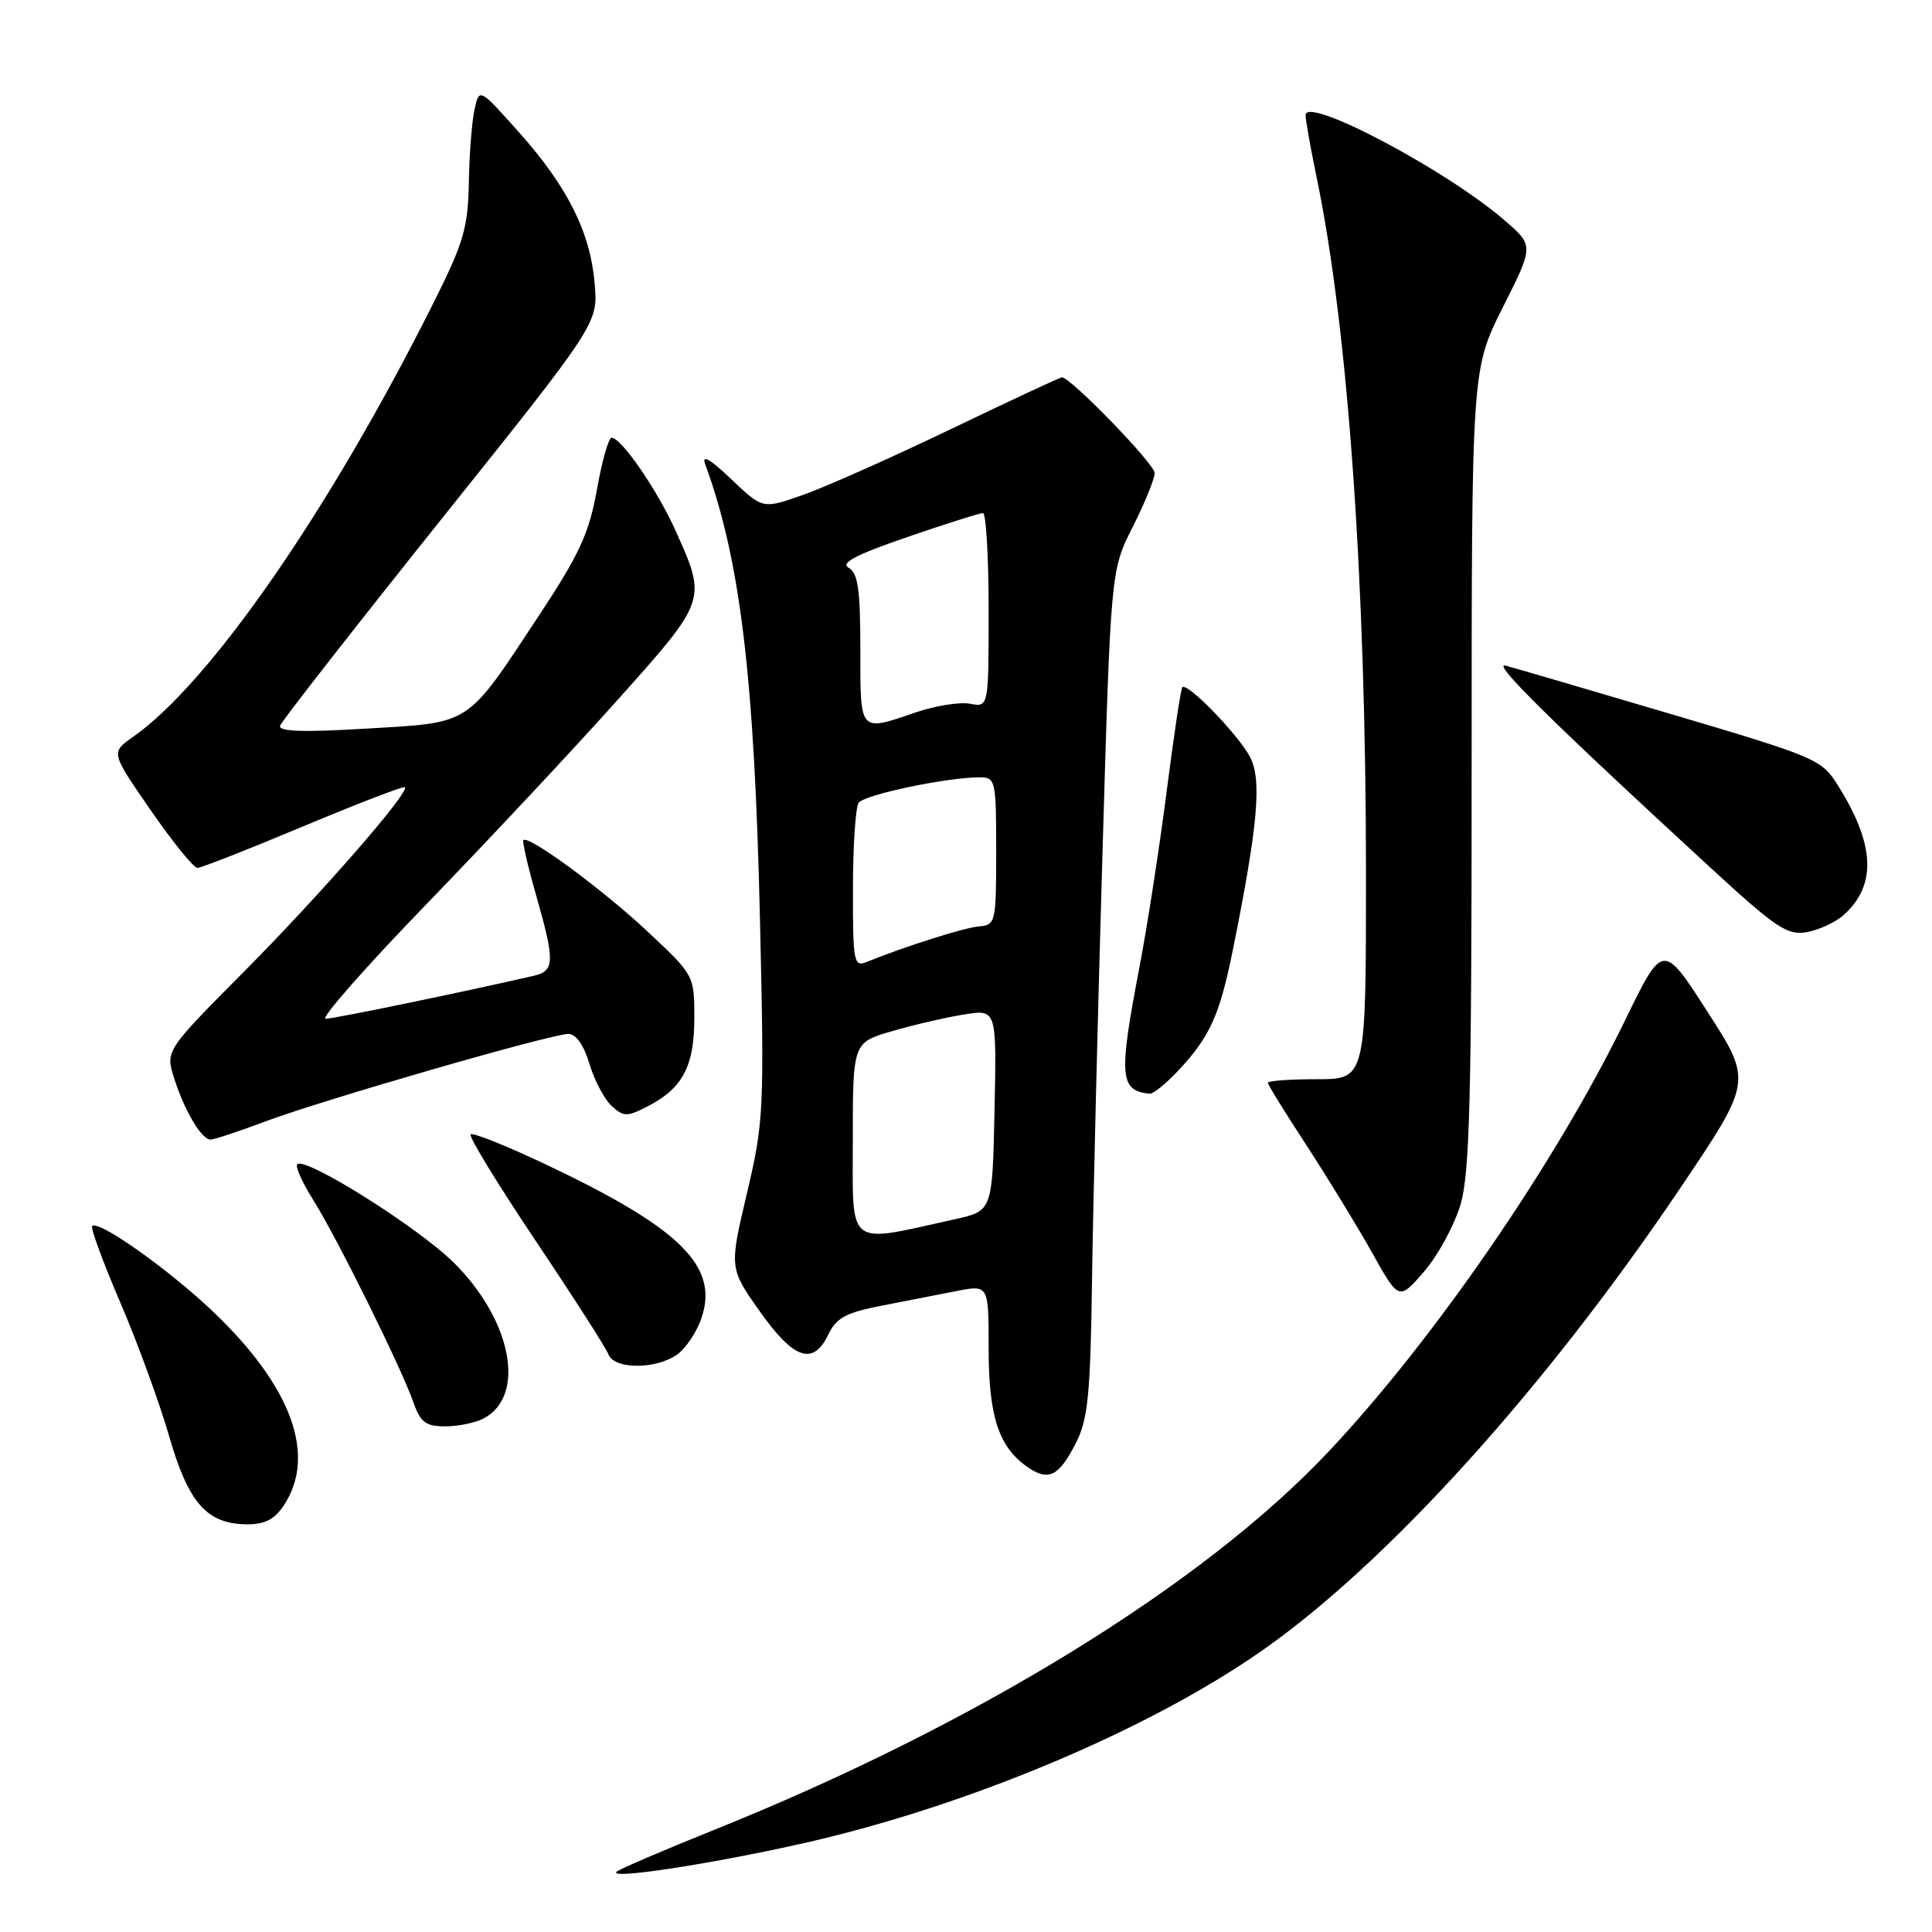 <?xml version="1.0" encoding="UTF-8" standalone="no"?>
<!DOCTYPE svg PUBLIC "-//W3C//DTD SVG 1.1//EN" "http://www.w3.org/Graphics/SVG/1.1/DTD/svg11.dtd" >
<svg xmlns="http://www.w3.org/2000/svg" xmlns:xlink="http://www.w3.org/1999/xlink" version="1.1" viewBox="0 0 256 256">
 <g >
 <path fill="currentColor"
d=" M 105.88 244.37 C 127.76 239.51 152.08 229.33 167.30 218.66 C 183.89 207.04 204.84 183.86 222.67 157.39 C 232.18 143.27 232.18 143.27 226.26 134.08 C 220.35 124.88 220.35 124.88 215.32 135.22 C 206.21 153.96 190.03 177.50 176.03 192.36 C 159.44 209.99 129.19 228.60 94.50 242.52 C 87.90 245.17 82.15 247.64 81.72 248.00 C 80.45 249.08 93.58 247.10 105.88 244.37 Z  M 37.64 199.42 C 41.97 192.82 38.63 183.72 28.26 173.82 C 22.38 168.22 13.05 161.61 12.21 162.46 C 11.97 162.70 13.65 167.26 15.94 172.59 C 18.23 177.93 21.14 185.89 22.41 190.29 C 24.97 199.18 27.41 201.94 32.73 201.98 C 35.11 201.99 36.40 201.32 37.64 199.42 Z  M 142.56 191.21 C 144.17 188.05 144.49 184.84 144.70 169.50 C 144.84 159.60 145.46 134.42 146.07 113.54 C 147.18 75.58 147.18 75.58 150.09 69.82 C 151.69 66.65 153.00 63.44 153.00 62.68 C 153.00 61.48 141.87 50.00 140.71 50.00 C 140.47 50.00 133.80 53.11 125.89 56.91 C 117.97 60.71 109.15 64.63 106.27 65.63 C 101.05 67.45 101.05 67.45 96.88 63.48 C 94.09 60.82 92.95 60.16 93.44 61.50 C 98.10 74.21 99.97 89.78 100.70 121.86 C 101.28 147.14 101.21 148.64 98.97 158.14 C 96.63 168.04 96.63 168.04 100.68 173.77 C 105.19 180.15 107.75 181.01 109.76 176.82 C 110.81 174.63 112.10 173.93 116.77 173.02 C 119.92 172.41 124.41 171.53 126.75 171.07 C 131.00 170.24 131.00 170.24 131.00 178.67 C 131.00 187.66 132.32 191.71 136.11 194.36 C 138.92 196.33 140.29 195.66 142.56 191.21 Z  M 64.11 187.94 C 69.76 184.92 67.80 174.87 60.08 167.26 C 55.29 162.55 40.44 153.23 39.39 154.27 C 39.10 154.57 40.06 156.71 41.52 159.03 C 44.62 163.95 53.21 181.29 54.80 185.87 C 55.71 188.47 56.42 189.00 59.01 189.00 C 60.73 189.00 63.02 188.52 64.11 187.94 Z  M 89.70 179.50 C 90.88 178.67 92.36 176.45 92.98 174.56 C 95.23 167.74 90.11 162.72 72.36 154.31 C 67.13 151.83 62.63 150.03 62.36 150.31 C 62.08 150.58 65.95 156.91 70.94 164.36 C 75.94 171.81 80.30 178.61 80.62 179.46 C 81.39 181.46 86.87 181.48 89.70 179.50 Z  M 193.52 159.63 C 194.75 155.49 195.00 145.60 195.00 101.80 C 195.00 48.96 195.00 48.96 199.12 40.75 C 203.25 32.55 203.25 32.55 199.37 29.20 C 191.66 22.52 173.00 12.66 173.00 15.26 C 173.00 15.94 173.66 19.65 174.46 23.50 C 178.61 43.42 180.99 76.97 181.00 115.75 C 181.00 143.00 181.00 143.00 174.50 143.00 C 170.93 143.00 168.00 143.21 168.00 143.47 C 168.00 143.73 170.29 147.44 173.09 151.72 C 175.88 156.00 179.79 162.39 181.77 165.92 C 185.36 172.34 185.36 172.34 188.70 168.49 C 190.53 166.36 192.70 162.38 193.52 159.63 Z  M 35.13 148.61 C 42.73 145.75 73.04 137.00 75.32 137.00 C 76.32 137.00 77.37 138.49 78.11 140.98 C 78.77 143.18 80.10 145.68 81.06 146.56 C 82.66 148.00 83.09 148.00 85.85 146.58 C 90.47 144.19 92.00 141.28 92.00 134.89 C 92.00 129.23 92.00 129.23 85.72 123.35 C 79.79 117.81 70.03 110.63 69.35 111.32 C 69.18 111.49 69.93 114.75 71.02 118.56 C 73.54 127.37 73.51 128.65 70.75 129.29 C 61.76 131.37 44.26 134.99 43.15 134.99 C 42.40 135.00 48.44 128.14 56.56 119.75 C 64.68 111.36 76.09 99.17 81.91 92.66 C 93.69 79.48 93.67 79.54 89.49 70.26 C 87.06 64.88 82.32 58.00 81.04 58.00 C 80.64 58.00 79.76 61.11 79.09 64.91 C 78.05 70.68 76.78 73.45 71.35 81.66 C 61.69 96.29 62.58 95.71 48.62 96.54 C 40.10 97.05 36.85 96.94 37.12 96.15 C 37.33 95.54 46.89 83.30 58.37 68.94 C 79.24 42.85 79.24 42.85 78.80 37.62 C 78.23 30.78 75.24 24.80 68.77 17.53 C 63.50 11.62 63.50 11.62 62.87 14.56 C 62.52 16.18 62.18 20.55 62.12 24.27 C 62.01 30.20 61.43 32.19 57.37 40.27 C 43.64 67.67 27.80 90.53 17.59 97.67 C 14.68 99.71 14.68 99.71 19.96 107.35 C 22.87 111.56 25.66 115.00 26.16 115.00 C 26.66 115.00 32.97 112.52 40.19 109.49 C 47.41 106.47 53.47 104.13 53.65 104.31 C 54.30 104.97 42.51 118.49 32.35 128.73 C 21.92 139.23 21.92 139.23 23.07 142.86 C 24.44 147.18 26.71 151.00 27.90 151.00 C 28.38 151.00 31.63 149.92 35.13 148.61 Z  M 156.16 141.82 C 160.32 137.38 161.61 134.52 163.34 125.96 C 166.67 109.48 167.23 103.34 165.64 100.31 C 164.08 97.34 157.29 90.34 156.66 91.07 C 156.46 91.31 155.52 97.58 154.57 105.00 C 153.62 112.42 151.98 123.00 150.92 128.50 C 148.21 142.65 148.38 144.55 152.35 144.92 C 152.82 144.96 154.53 143.57 156.16 141.82 Z  M 244.30 121.24 C 248.71 117.27 248.46 111.89 243.49 104.00 C 241.37 100.62 240.56 100.28 221.39 94.61 C 210.45 91.37 200.60 88.49 199.50 88.20 C 197.57 87.69 205.58 95.59 226.50 114.84 C 235.37 123.00 236.83 123.98 239.43 123.51 C 241.05 123.21 243.24 122.19 244.30 121.24 Z  M 113.00 151.08 C 113.00 138.14 113.00 138.14 118.25 136.62 C 121.14 135.78 125.43 134.79 127.78 134.42 C 132.06 133.73 132.06 133.73 131.78 147.10 C 131.50 160.46 131.50 160.46 126.50 161.56 C 112.02 164.77 113.00 165.53 113.00 151.08 Z  M 113.02 117.86 C 113.02 112.16 113.36 107.00 113.77 106.38 C 114.48 105.31 125.42 103.00 129.83 103.00 C 131.91 103.00 132.00 103.41 132.00 112.78 C 132.00 122.21 131.92 122.57 129.75 122.75 C 127.78 122.91 119.95 125.39 114.75 127.50 C 113.15 128.15 113.00 127.33 113.02 117.86 Z  M 114.00 86.05 C 114.00 78.10 113.69 75.93 112.45 75.23 C 111.32 74.60 113.41 73.50 120.20 71.17 C 125.31 69.41 129.84 67.98 130.25 67.99 C 130.66 67.99 131.00 73.79 131.00 80.86 C 131.00 93.72 131.00 93.72 128.54 93.25 C 127.19 92.99 123.96 93.51 121.36 94.39 C 113.80 96.97 114.00 97.19 114.00 86.05 Z "/>
</g>
</svg>